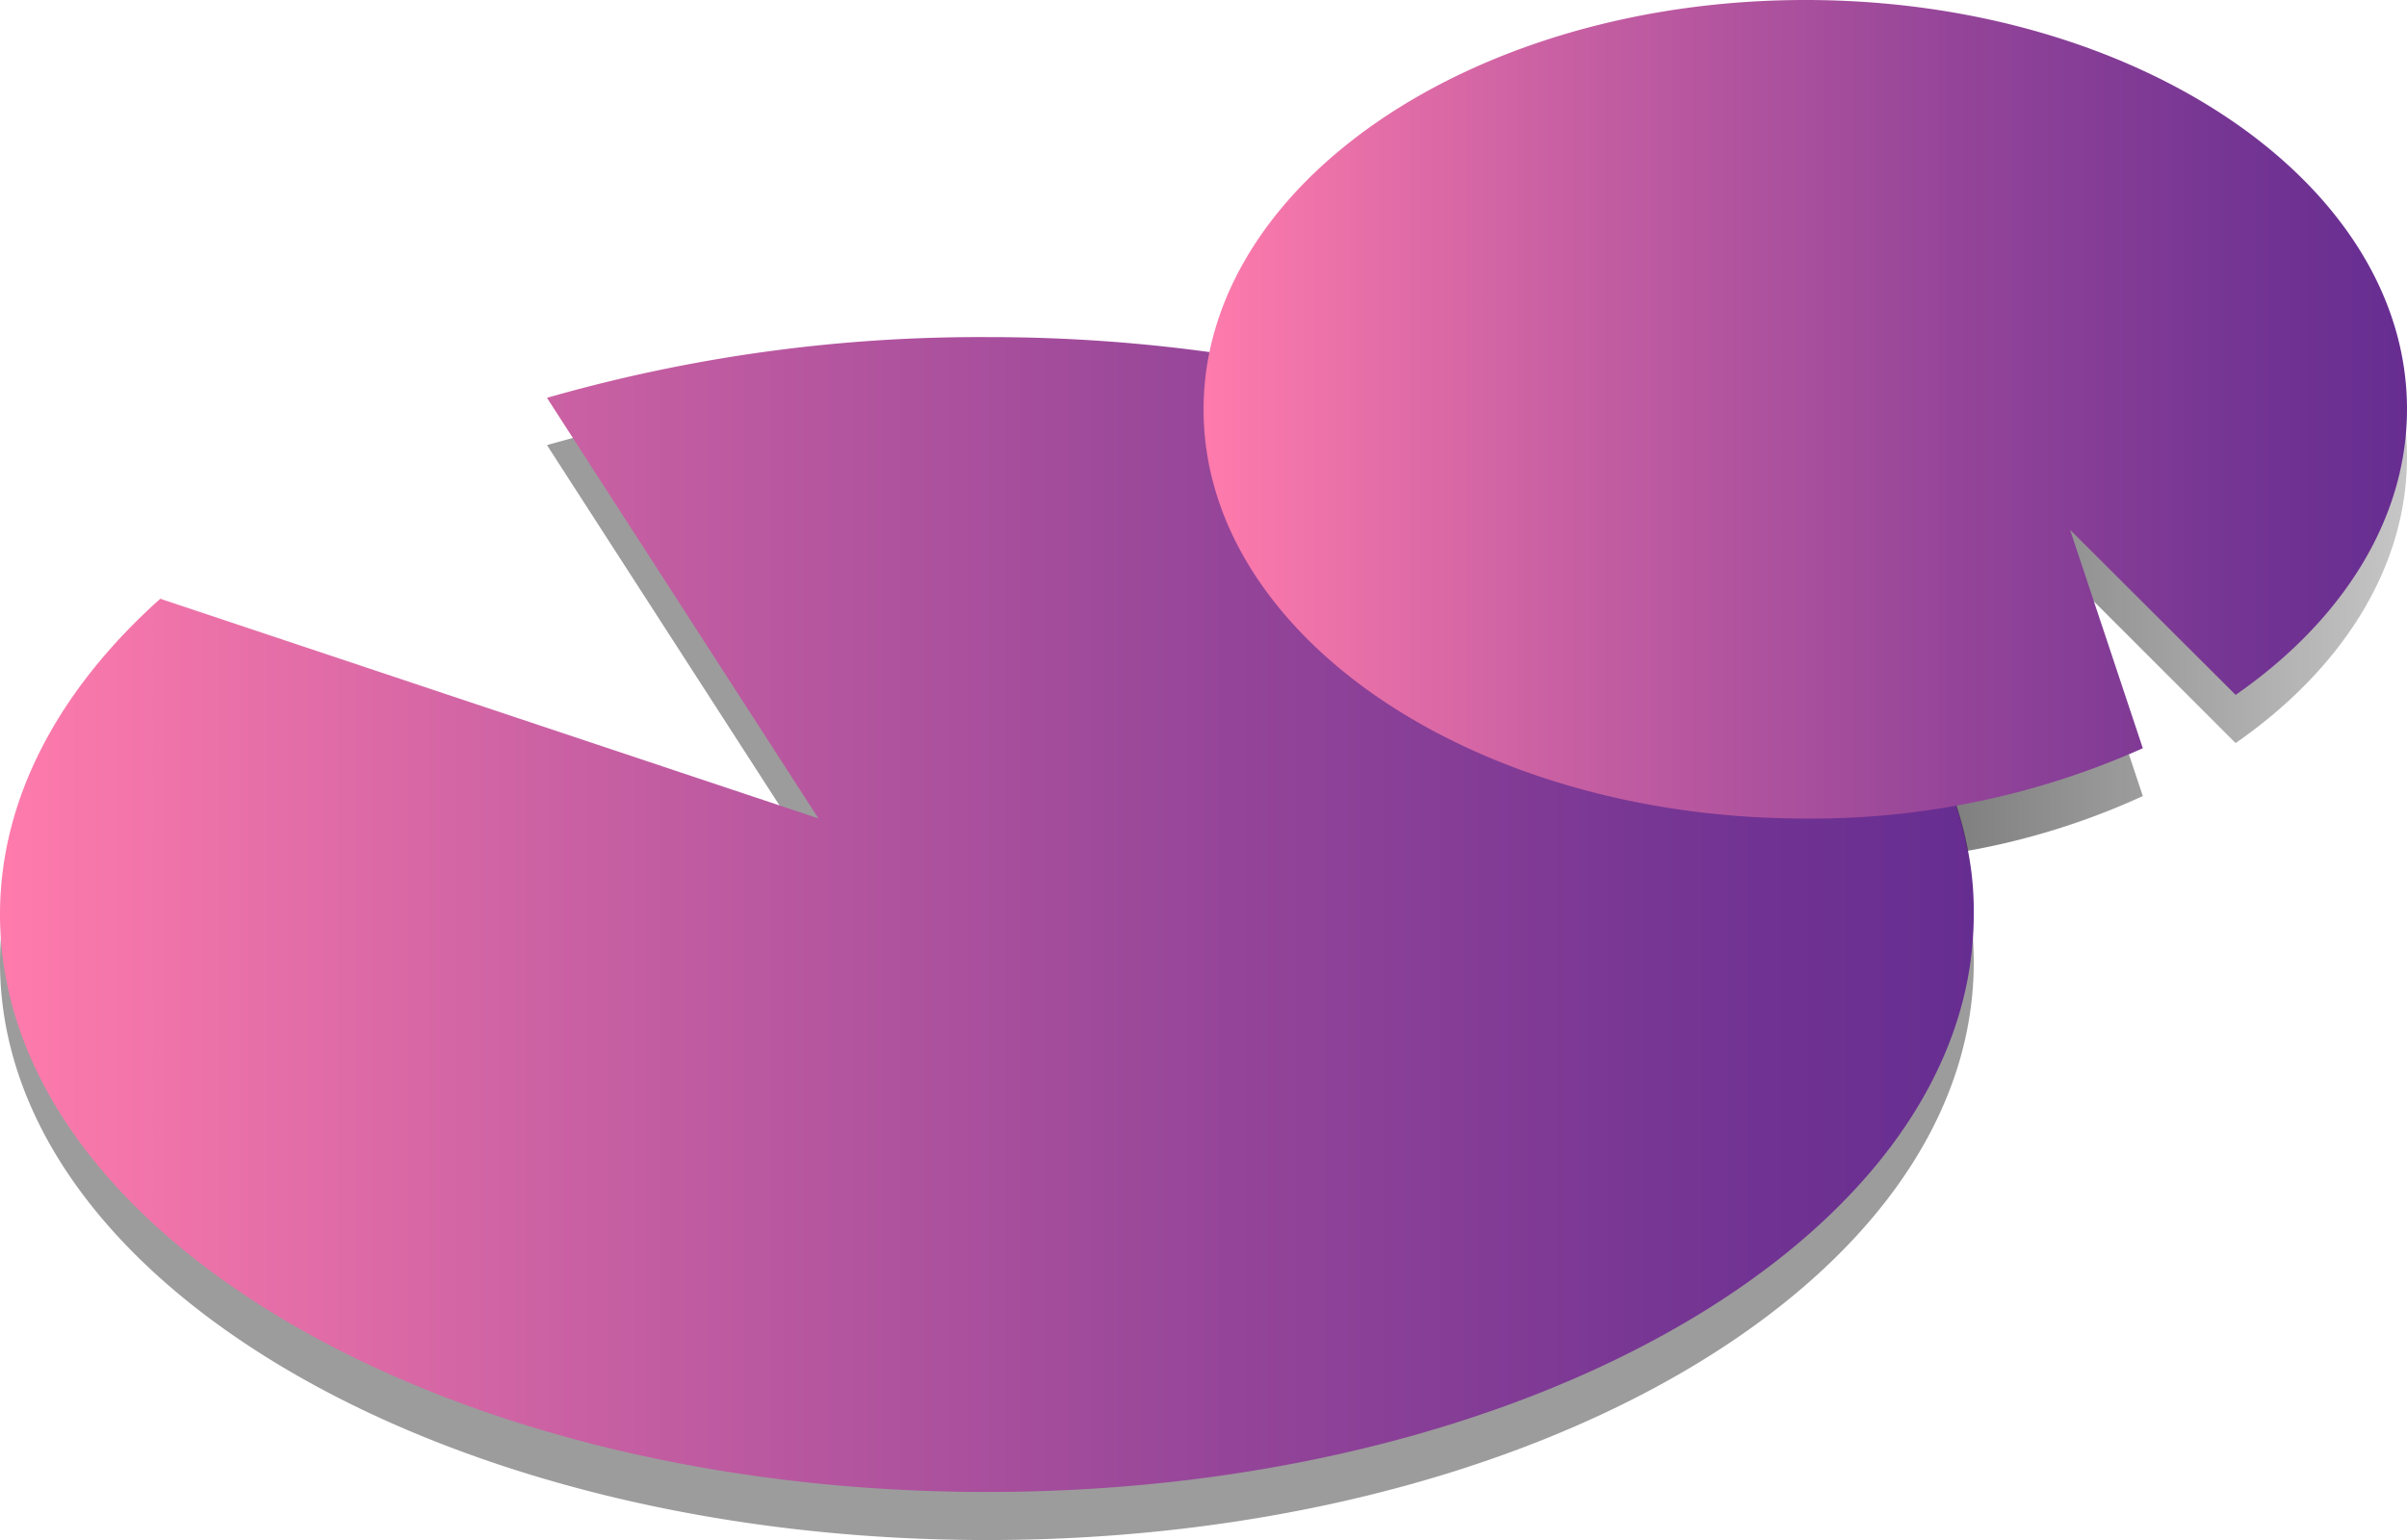 <svg xmlns="http://www.w3.org/2000/svg" xmlns:xlink="http://www.w3.org/1999/xlink" viewBox="0 0 186.23 119.19"><defs><style>.cls-1{opacity:0.39;}.cls-2{fill:url(#purpink_tree_gradient);}.cls-3{fill:url(#linear-gradient);}.cls-4{fill:url(#purpink_tree_gradient-2);}</style><linearGradient id="purpink_tree_gradient" y1="70.77" x2="152.71" y2="70.77" gradientUnits="userSpaceOnUse"><stop offset="0" stop-color="#ff7bac"/><stop offset="0.28" stop-color="#cb61a3"/><stop offset="0.62" stop-color="#954599"/><stop offset="0.87" stop-color="#733493"/><stop offset="1" stop-color="#662d91"/><stop offset="1" stop-color="#1b7f49"/></linearGradient><linearGradient id="linear-gradient" x1="94.61" y1="34.79" x2="186.23" y2="34.79" gradientUnits="userSpaceOnUse"><stop offset="0"/><stop offset="1" stop-color="#1a1a1a" stop-opacity="0.25"/></linearGradient><linearGradient id="purpink_tree_gradient-2" x1="93.12" y1="31.66" x2="186.23" y2="31.66" xlink:href="#purpink_tree_gradient"/></defs><g id="Layer_2" data-name="Layer 2"><g id="lily_pods" data-name="lily pods"><g id="lily_pod_1" data-name="lily pod 1"><g id="purple"><g id="lily_pod_1_copy_2" data-name="lily pod 1 copy 2"><path class="cls-1" d="M152.71,74.49c0,24.7-34.19,44.7-76.35,44.7S0,99.19,0,74.49c0-9,4.58-17.43,12.4-24.43L63.32,67l-21-32.55A121.42,121.42,0,0,1,76.36,29.8C118.52,29.8,152.71,49.8,152.71,74.49Z"/><path class="cls-2" d="M152.71,70.77c0,24.69-34.19,44.7-76.35,44.7S0,95.46,0,70.77c0-9,4.58-17.43,12.4-24.43l50.92,17-21-32.55a121.41,121.41,0,0,1,34.08-4.7,125.62,125.62,0,0,1,18.25,1.31c30.73,4.39,54.15,19.66,57.62,38.47A24.29,24.29,0,0,1,152.71,70.77Z"/></g><g id="lily_pod_3_copy_2" data-name="lily pod 3 copy 2"><path class="cls-3" d="M186.23,35.38c0,8.57-5.06,16.43-13.26,22.13L160.16,44.7l5.63,16.91a56,56,0,0,1-13.56,4.24C148.76,47,125.34,31.77,94.61,27.38,99.86,13.78,118,3.72,139.68,3.72,165.38,3.72,186.23,17.92,186.23,35.38Z"/><path class="cls-4" d="M186.23,31.66c0,8.57-5.06,16.43-13.26,22.12L160.16,41l5.63,16.91a62.8,62.8,0,0,1-26.11,5.44c-25.7,0-46.56-14.19-46.56-31.66S114,0,139.68,0,186.23,14.19,186.23,31.66Z"/></g></g></g></g></g></svg>